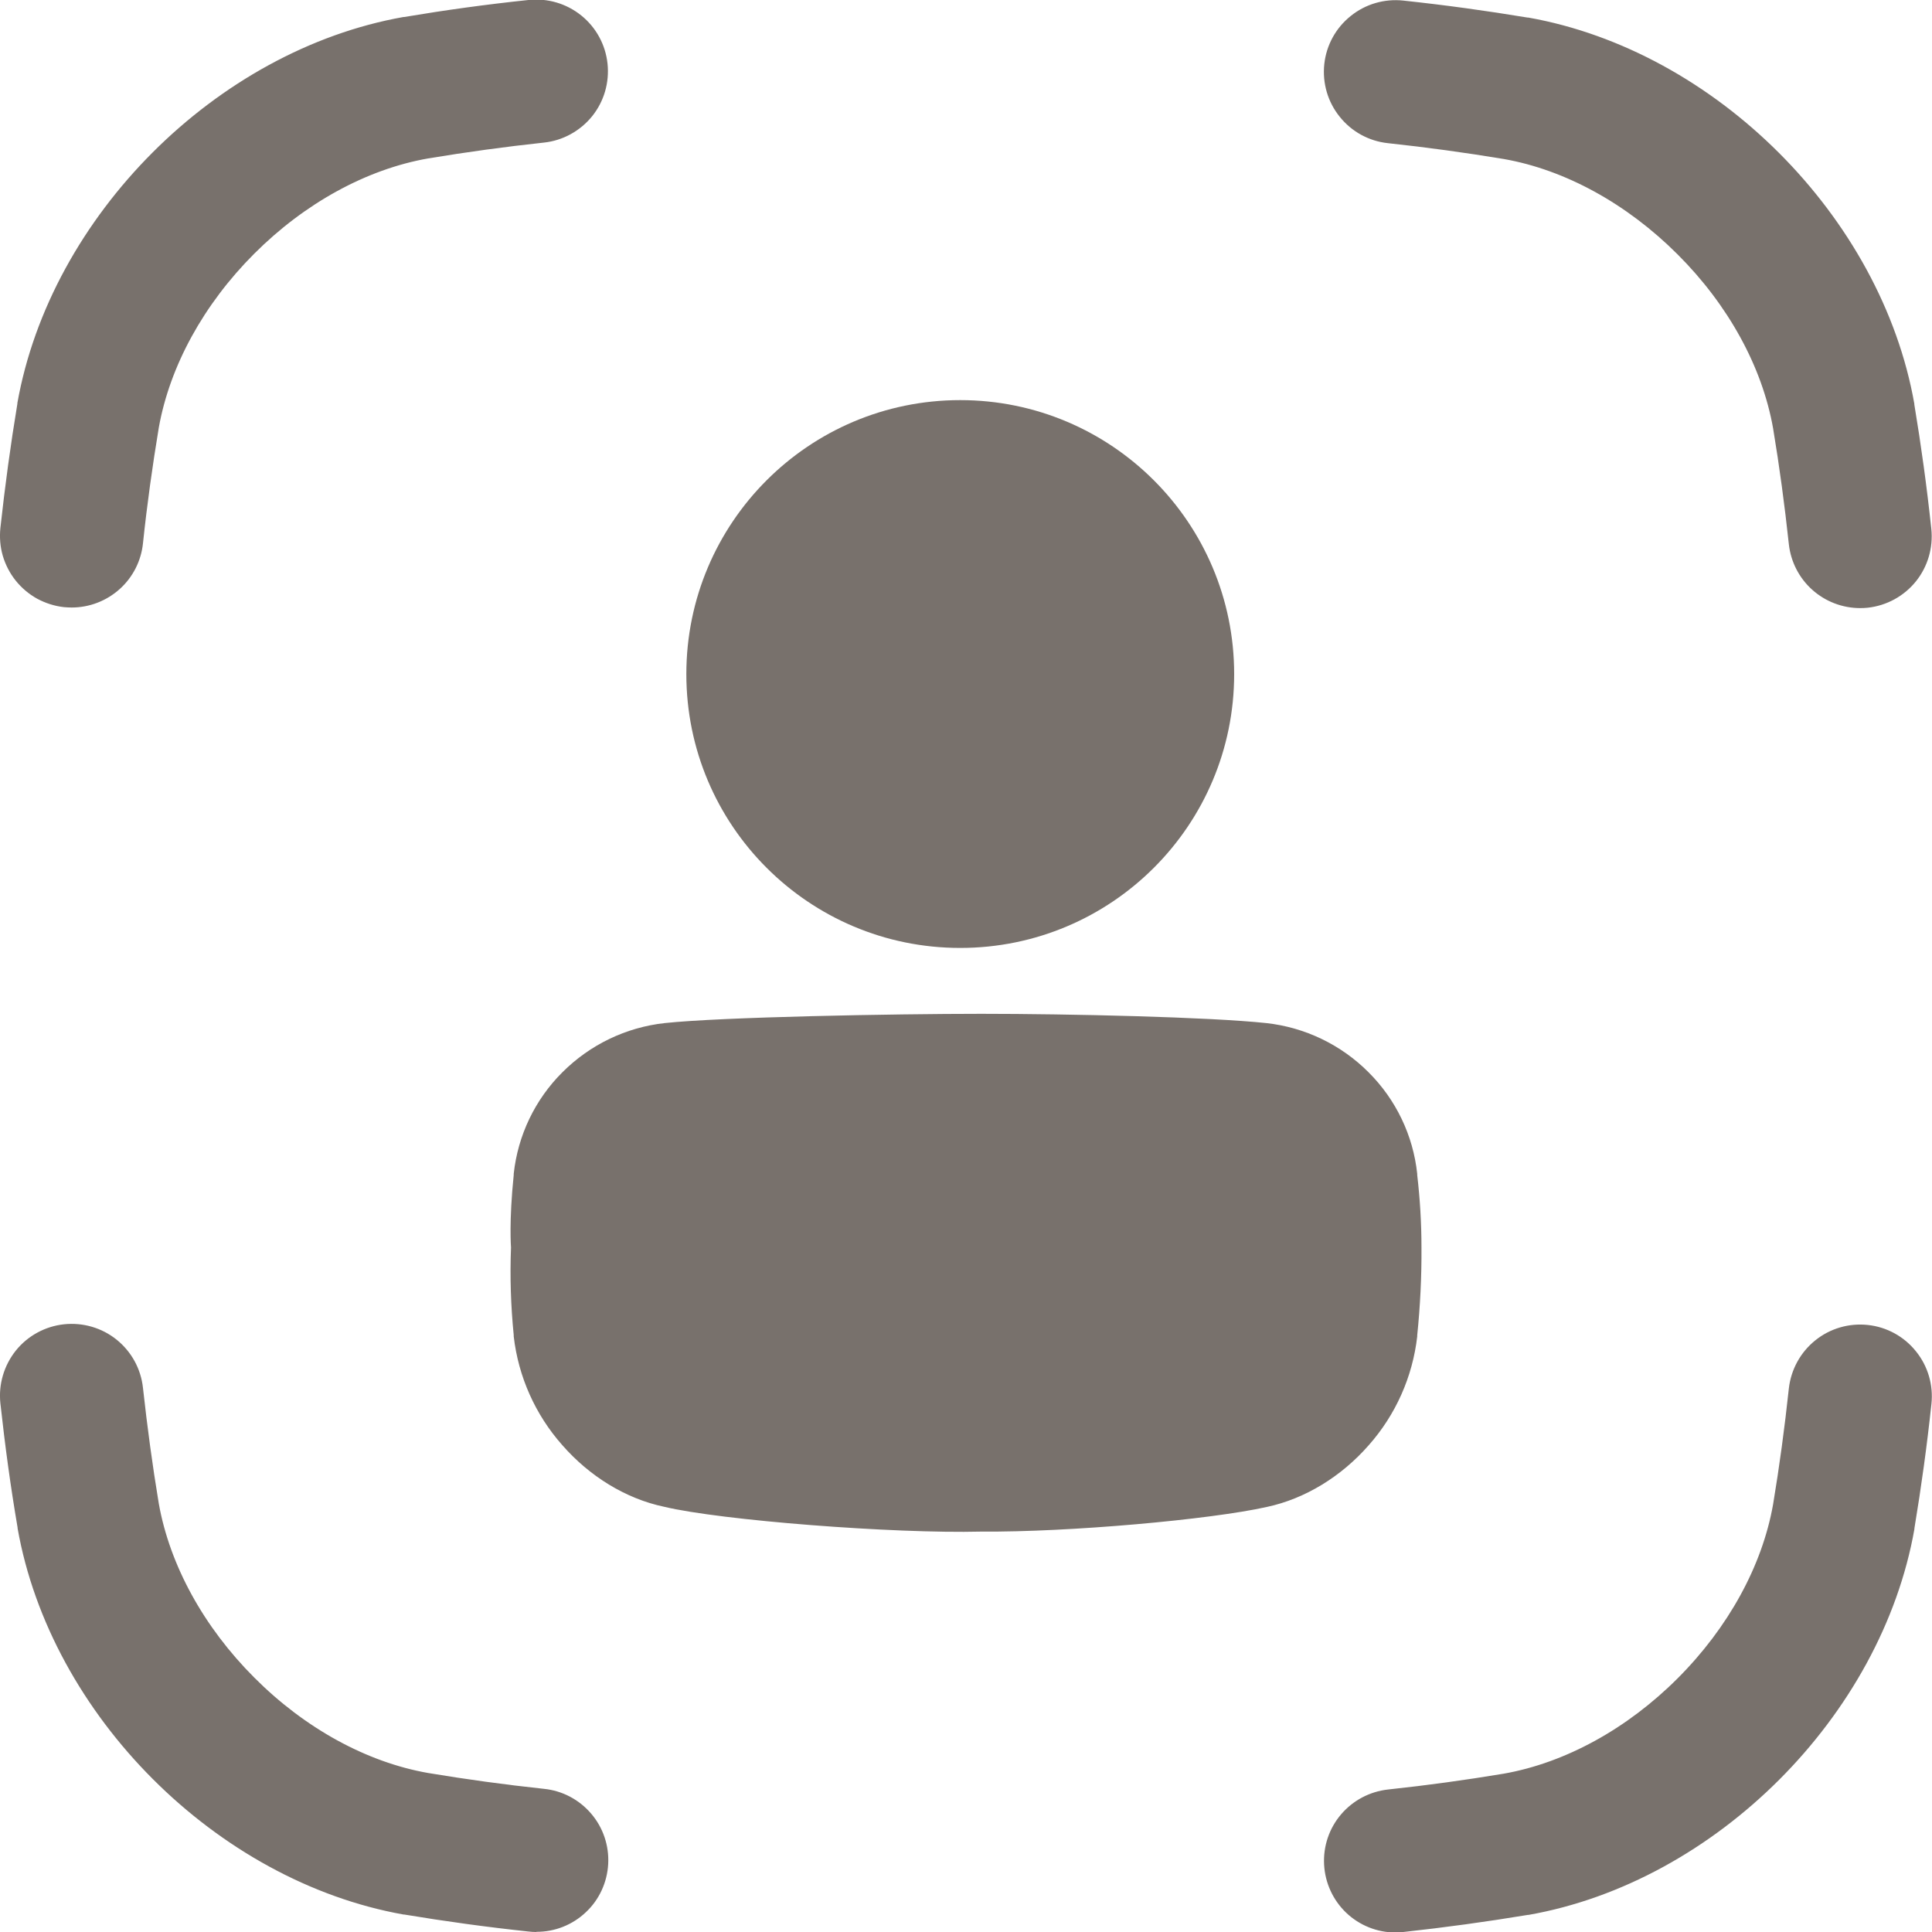 <svg width="20" height="20" viewBox="0 0 20 20" fill="none" xmlns="http://www.w3.org/2000/svg">
<path d="M0.742 6.289C0.715 6.289 0.688 6.287 0.661 6.285C0.564 6.274 0.471 6.244 0.385 6.198C0.3 6.151 0.224 6.087 0.163 6.011C0.102 5.935 0.057 5.848 0.029 5.754C0.002 5.661 -0.006 5.563 0.004 5.466C0.052 5.027 0.109 4.607 0.18 4.179V4.172C0.524 2.236 2.241 0.519 4.177 0.176H4.184C4.612 0.104 5.033 0.046 5.471 -8.06428e-05C5.667 -0.021 5.863 0.036 6.017 0.16C6.17 0.283 6.268 0.462 6.289 0.658C6.31 0.854 6.253 1.05 6.13 1.203C6.006 1.356 5.827 1.455 5.631 1.476C5.23 1.519 4.83 1.574 4.432 1.64C3.794 1.752 3.155 2.103 2.632 2.626C2.108 3.15 1.758 3.789 1.644 4.426C1.578 4.824 1.523 5.216 1.48 5.625C1.461 5.807 1.375 5.976 1.239 6.098C1.102 6.221 0.925 6.289 0.742 6.289ZM19.256 6.295C19.073 6.295 18.896 6.227 18.76 6.105C18.624 5.983 18.538 5.815 18.518 5.633C18.474 5.224 18.421 4.831 18.355 4.434C18.242 3.796 17.891 3.157 17.367 2.634C16.843 2.11 16.204 1.758 15.567 1.646C15.169 1.58 14.769 1.525 14.367 1.482C14.171 1.461 13.992 1.363 13.869 1.209C13.745 1.056 13.688 0.86 13.709 0.664C13.73 0.468 13.828 0.289 13.982 0.166C14.135 0.042 14.331 -0.015 14.527 0.006C14.966 0.053 15.386 0.111 15.814 0.182H15.822C17.757 0.526 19.475 2.243 19.817 4.18V4.187C19.888 4.614 19.946 5.035 19.993 5.476C20.013 5.671 19.956 5.866 19.833 6.019C19.709 6.172 19.531 6.269 19.336 6.291C19.309 6.294 19.282 6.295 19.256 6.295ZM14.446 20.005C14.256 20.005 14.074 19.932 13.936 19.801C13.799 19.67 13.717 19.492 13.707 19.302C13.697 19.113 13.759 18.927 13.883 18.782C14.006 18.638 14.179 18.546 14.368 18.525C14.778 18.481 15.17 18.427 15.567 18.361C16.205 18.248 16.844 17.897 17.368 17.373C17.891 16.849 18.242 16.211 18.355 15.573C18.421 15.176 18.474 14.784 18.518 14.374C18.54 14.178 18.638 13.999 18.791 13.876C18.944 13.752 19.14 13.695 19.336 13.716C19.532 13.737 19.711 13.835 19.834 13.989C19.958 14.142 20.015 14.338 19.994 14.534C19.947 14.973 19.889 15.393 19.818 15.821V15.828C19.476 17.764 17.759 19.482 15.823 19.823H15.816C15.388 19.894 14.958 19.953 14.527 20C14.5 20.003 14.473 20.005 14.446 20.005ZM5.552 20C5.525 20 5.498 19.998 5.471 19.995C5.032 19.948 4.612 19.89 4.184 19.819H4.177C2.241 19.474 0.524 17.757 0.182 15.82V15.813C0.109 15.387 0.052 14.966 0.004 14.527C-0.017 14.331 0.041 14.135 0.164 13.981C0.287 13.828 0.467 13.73 0.662 13.709C0.858 13.688 1.054 13.745 1.207 13.868C1.361 13.992 1.459 14.171 1.48 14.367C1.525 14.777 1.578 15.169 1.644 15.566C1.758 16.204 2.109 16.843 2.632 17.366C3.154 17.89 3.794 18.242 4.432 18.354C4.829 18.42 5.221 18.474 5.631 18.518C5.821 18.537 5.995 18.629 6.119 18.774C6.243 18.918 6.306 19.105 6.296 19.295C6.286 19.485 6.204 19.665 6.065 19.795C5.927 19.926 5.744 19.999 5.553 19.998L5.552 20ZM10.159 15.855C9.248 15.878 7.459 15.738 6.875 15.598C6.476 15.514 6.102 15.282 5.82 14.959C5.541 14.644 5.366 14.251 5.318 13.834V13.821C5.288 13.52 5.278 13.217 5.29 12.914C5.29 12.914 5.268 12.648 5.318 12.163V12.151C5.361 11.753 5.538 11.383 5.822 11.1C6.107 10.815 6.48 10.635 6.88 10.591C7.466 10.528 9.252 10.495 10.159 10.495C11.066 10.495 12.522 10.528 13.109 10.591C13.509 10.635 13.883 10.815 14.167 11.1C14.451 11.383 14.629 11.754 14.671 12.152V12.164C14.7 12.413 14.715 12.663 14.715 12.914C14.717 13.217 14.702 13.521 14.671 13.823V13.835C14.623 14.253 14.448 14.646 14.169 14.961C13.886 15.284 13.512 15.515 13.114 15.6C12.528 15.731 11.069 15.862 10.159 15.855Z" fill="#78716C"/>
<path d="M9.94 9.813C11.506 9.813 12.776 8.544 12.776 6.978C12.776 5.412 11.506 4.142 9.94 4.142C8.374 4.142 7.105 5.412 7.105 6.978C7.105 8.544 8.374 9.813 9.94 9.813Z" fill="#78716C"/>
</svg>
